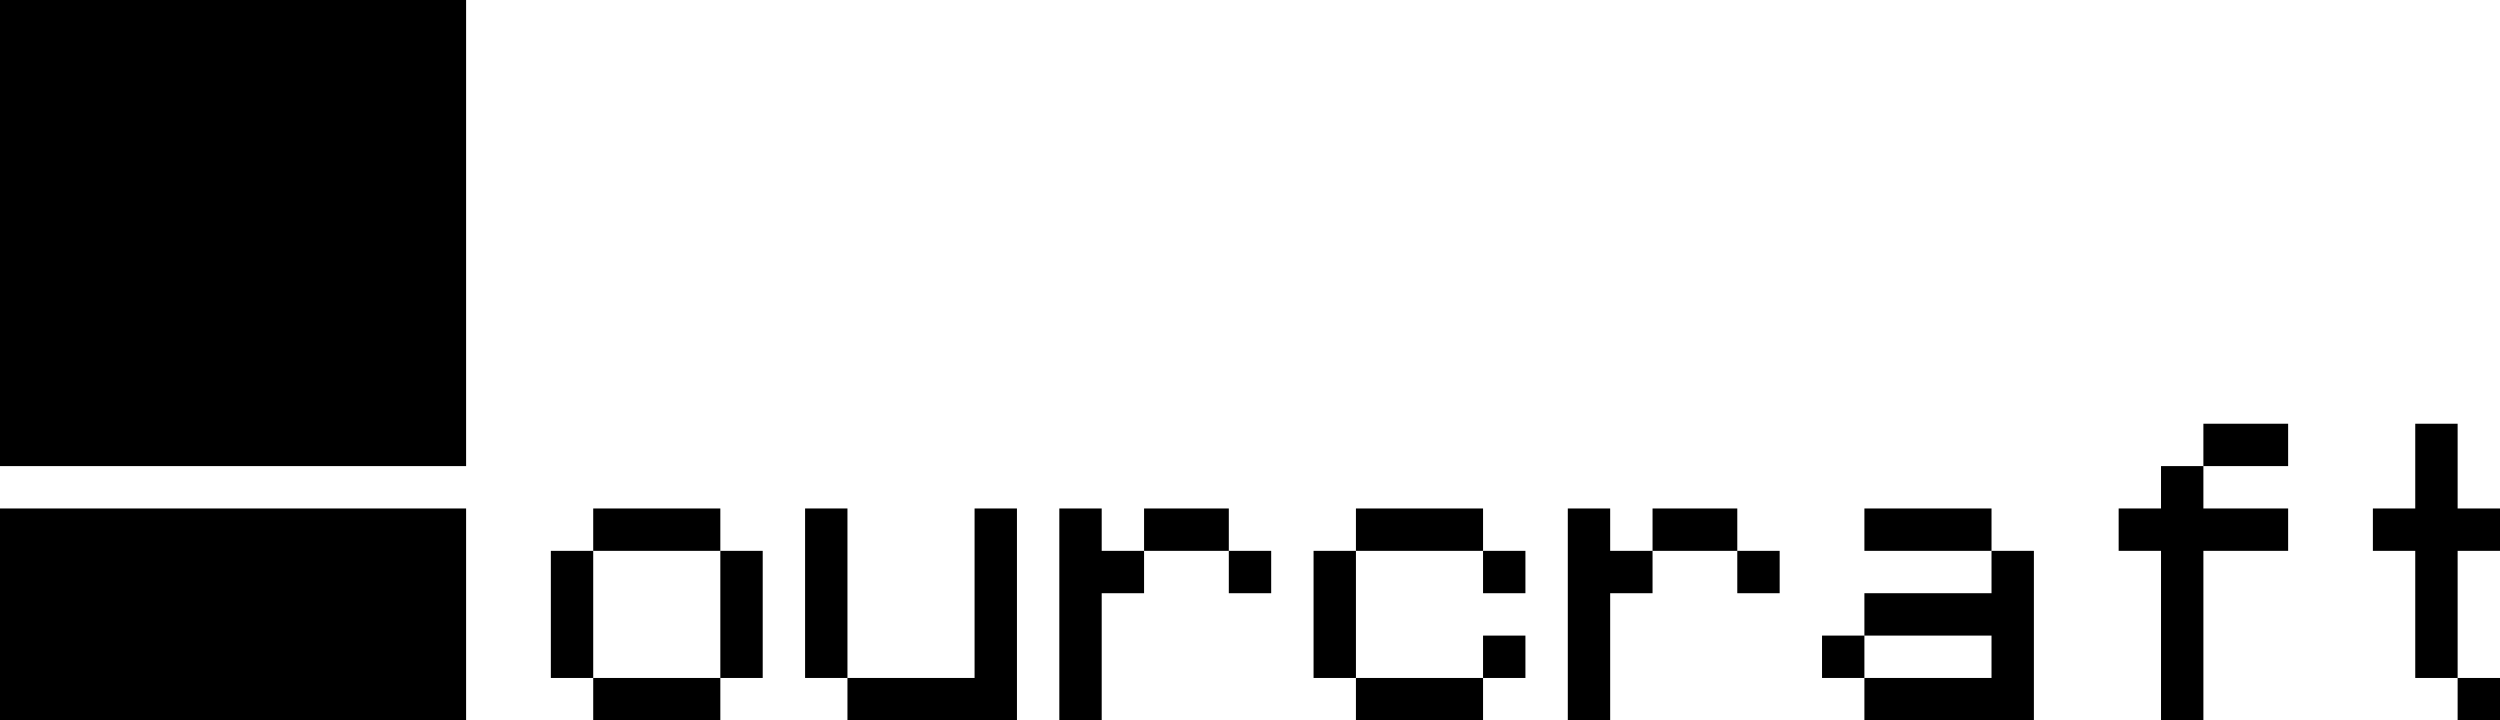 <?xml version="1.0" encoding="UTF-8" standalone="no"?>
<!-- Created with Inkscape (http://www.inkscape.org/) -->

<svg
   xmlns:dc="http://purl.org/dc/elements/1.1/"
   xmlns:cc="http://creativecommons.org/ns#"
   xmlns:rdf="http://www.w3.org/1999/02/22-rdf-syntax-ns#"
   xmlns:svg="http://www.w3.org/2000/svg"
   xmlns="http://www.w3.org/2000/svg"
   xmlns:sodipodi="http://sodipodi.sourceforge.net/DTD/sodipodi-0.dtd"
   xmlns:inkscape="http://www.inkscape.org/namespaces/inkscape"
   width="118mm"
   height="34mm"
   viewBox="0 0 118 34"
   version="1.1"
   id="svg8"
   inkscape:version="0.92.5 (2060ec1f9f, 2020-04-08)"
   sodipodi:docname="logo-inkscape.svg">
  <defs
     id="defs2">
    <inkscape:perspective
       sodipodi:type="inkscape:persp3d"
       inkscape:vp_x="7.6039583 : 57.142798 : 1"
       inkscape:vp_y="0 : 1645.7796 : 0"
       inkscape:vp_z="257.52442 : 57.142798 : 1"
       inkscape:persp3d-origin="132.56419 : -0.45948946 : 1"
       id="perspective3713" />
  </defs>
  <sodipodi:namedview
     id="base"
     pagecolor="#ffffff"
     bordercolor="#666666"
     borderopacity="1.0"
     inkscape:pageopacity="0.0"
     inkscape:pageshadow="2"
     inkscape:zoom="1.979899"
     inkscape:cx="188.01225"
     inkscape:cy="8.1459382"
     inkscape:document-units="mm"
     inkscape:current-layer="layer1"
     showgrid="false"
     inkscape:window-width="1920"
     inkscape:window-height="1016"
     inkscape:window-x="1080"
     inkscape:window-y="867"
     inkscape:window-maximized="1"
     inkscape:snap-text-baseline="true"
     fit-margin-top="0"
     fit-margin-left="0"
     fit-margin-right="0"
     fit-margin-bottom="0" />
  <g
     inkscape:label="Layer 1"
     inkscape:groupmode="layer"
     id="layer1"
     transform="translate(-74,-163)">
    <rect
       id="rect3729"
       width="22"
       height="22"
       x="74"
       y="163"
       style="stroke-width:0.321" />
    <rect
       id="rect3729-3"
       width="22"
       height="10"
       x="74"
       y="187"
       style="stroke-width:0.216" />
    <path
       id="rect3795-6"
       style="stroke-width:0.423"
       d="m 102,195 h 6 v 2 h -6 z m 6,-6 h 2 v 6 h -2 z m -8,0 h 2 v 6 h -2 z m 2,-2 h 6 v 2 h -6 z"
       inkscape:connector-curvature="0" />
    <path
       id="rect3795-8-09"
       style="stroke-width:0.244"
       d="m 120,187 h 2 v 2 h -2 z m 0,2 h 2 v 2 h -2 z m 0,2 h 2 v 2 h -2 z m 0,2 h 2 v 2 h -2 z m -6,2 h 8 v 2 h -8 z m -2,-8 h 2 v 8 h -2 z"
       inkscape:connector-curvature="0" />
    <path
       id="rect3795-8-03-9-75"
       style="stroke-width:0.244"
       d="m 132,189 h 2 v 2 h -2 z m -2,-2 h 2 v 2 h -2 z m -2,0 h 2 v 2 h -2 z m -4,2 h 2 v 2 h -2 z m 0,-2 h 2 v 2 h -2 z m 2,2 h 2 v 2 h -2 z m -2,2 h 2 v 2 h -2 z m 0,2 h 2 v 2 h -2 z m 0,2 h 2 v 2 h -2 z"
       inkscape:connector-curvature="0" />
    <path
       id="rect3795-8-7-8"
       style="stroke-width:0.244"
       d="m 144,189 h 2 v 2 h -2 z m 0,4 h 2 v 2 h -2 z m -6,2 h 6 v 2 h -6 z m -2,-6 h 2 v 6 h -2 z m 2,-2 h 6 v 2 h -6 z"
       inkscape:connector-curvature="0" />
    <path
       id="rect3795-8-03-9-75-5"
       style="stroke-width:0.244"
       d="m 156,189 h 2 v 2 h -2 z m -2,-2 h 2 v 2 h -2 z m -2,0 h 2 v 2 h -2 z m -4,2 h 2 v 2 h -2 z m 0,-2 h 2 v 2 h -2 z m 2,2 h 2 v 2 h -2 z m -2,2 h 2 v 2 h -2 z m 0,2 h 2 v 2 h -2 z m 0,2 h 2 v 2 h -2 z"
       inkscape:connector-curvature="0" />
    <path
       id="rect3795-8-03-9-7-8-0-1"
       style="stroke-width:0.244"
       d="m 162,187 h 2 v 2 h -2 z m 2,0 h 2 v 2 h -2 z m 2,0 h 2 v 2 h -2 z m 2,2 h 2 v 2 h -2 z m -6,2 h 2 v 2 h -2 z m 2,0 h 2 v 2 h -2 z m 2,0 h 2 v 2 h -2 z m 2,0 h 2 v 2 h -2 z m 0,2 h 2 v 2 h -2 z m 0,2 h 2 v 2 h -2 z m -2,0 h 2 v 2 h -2 z m -2,0 h 2 v 2 h -2 z m -2,0 h 2 v 2 h -2 z m -2,-2 h 2 v 2 h -2 z"
       inkscape:connector-curvature="0" />
    <path
       id="rect3795-8-03-9-2-1-6-4"
       style="stroke-width:0.244"
       d="m 180,183 h 2 v 2 h -2 z m -2,0 h 2 v 2 h -2 z m -2,2 h 2 v 2 h -2 z m 4,2 h 2 v 2 h -2 z m -2,0 h 2 v 2 h -2 z m -2,2 h 2 v 2 h -2 z m 0,-2 h 2 v 2 h -2 z m 0,4 h 2 v 2 h -2 z m 0,2 h 2 v 2 h -2 z m 0,2 h 2 v 2 h -2 z m -2,-8 h 2 v 2 h -2 z"
       inkscape:connector-curvature="0" />
    <path
       id="rect3795-8-03-9-2-1-6-6-7-60"
       style="stroke-width:0.244"
       d="m 190,195 h 2 v 2 h -2 z m -2,-2 h 2 v 2 h -2 z m 0,-2 h 2 v 2 h -2 z m 0,-8 h 2 v 2 h -2 z m 0,6 h 2 v 2 h -2 z m 0,-4 h 2 v 2 h -2 z m 2,2 h 2 v 2 h -2 z m -2,0 h 2 v 2 h -2 z m -2,0 h 2 v 2 h -2 z"
       inkscape:connector-curvature="0" />
  </g>
</svg>
